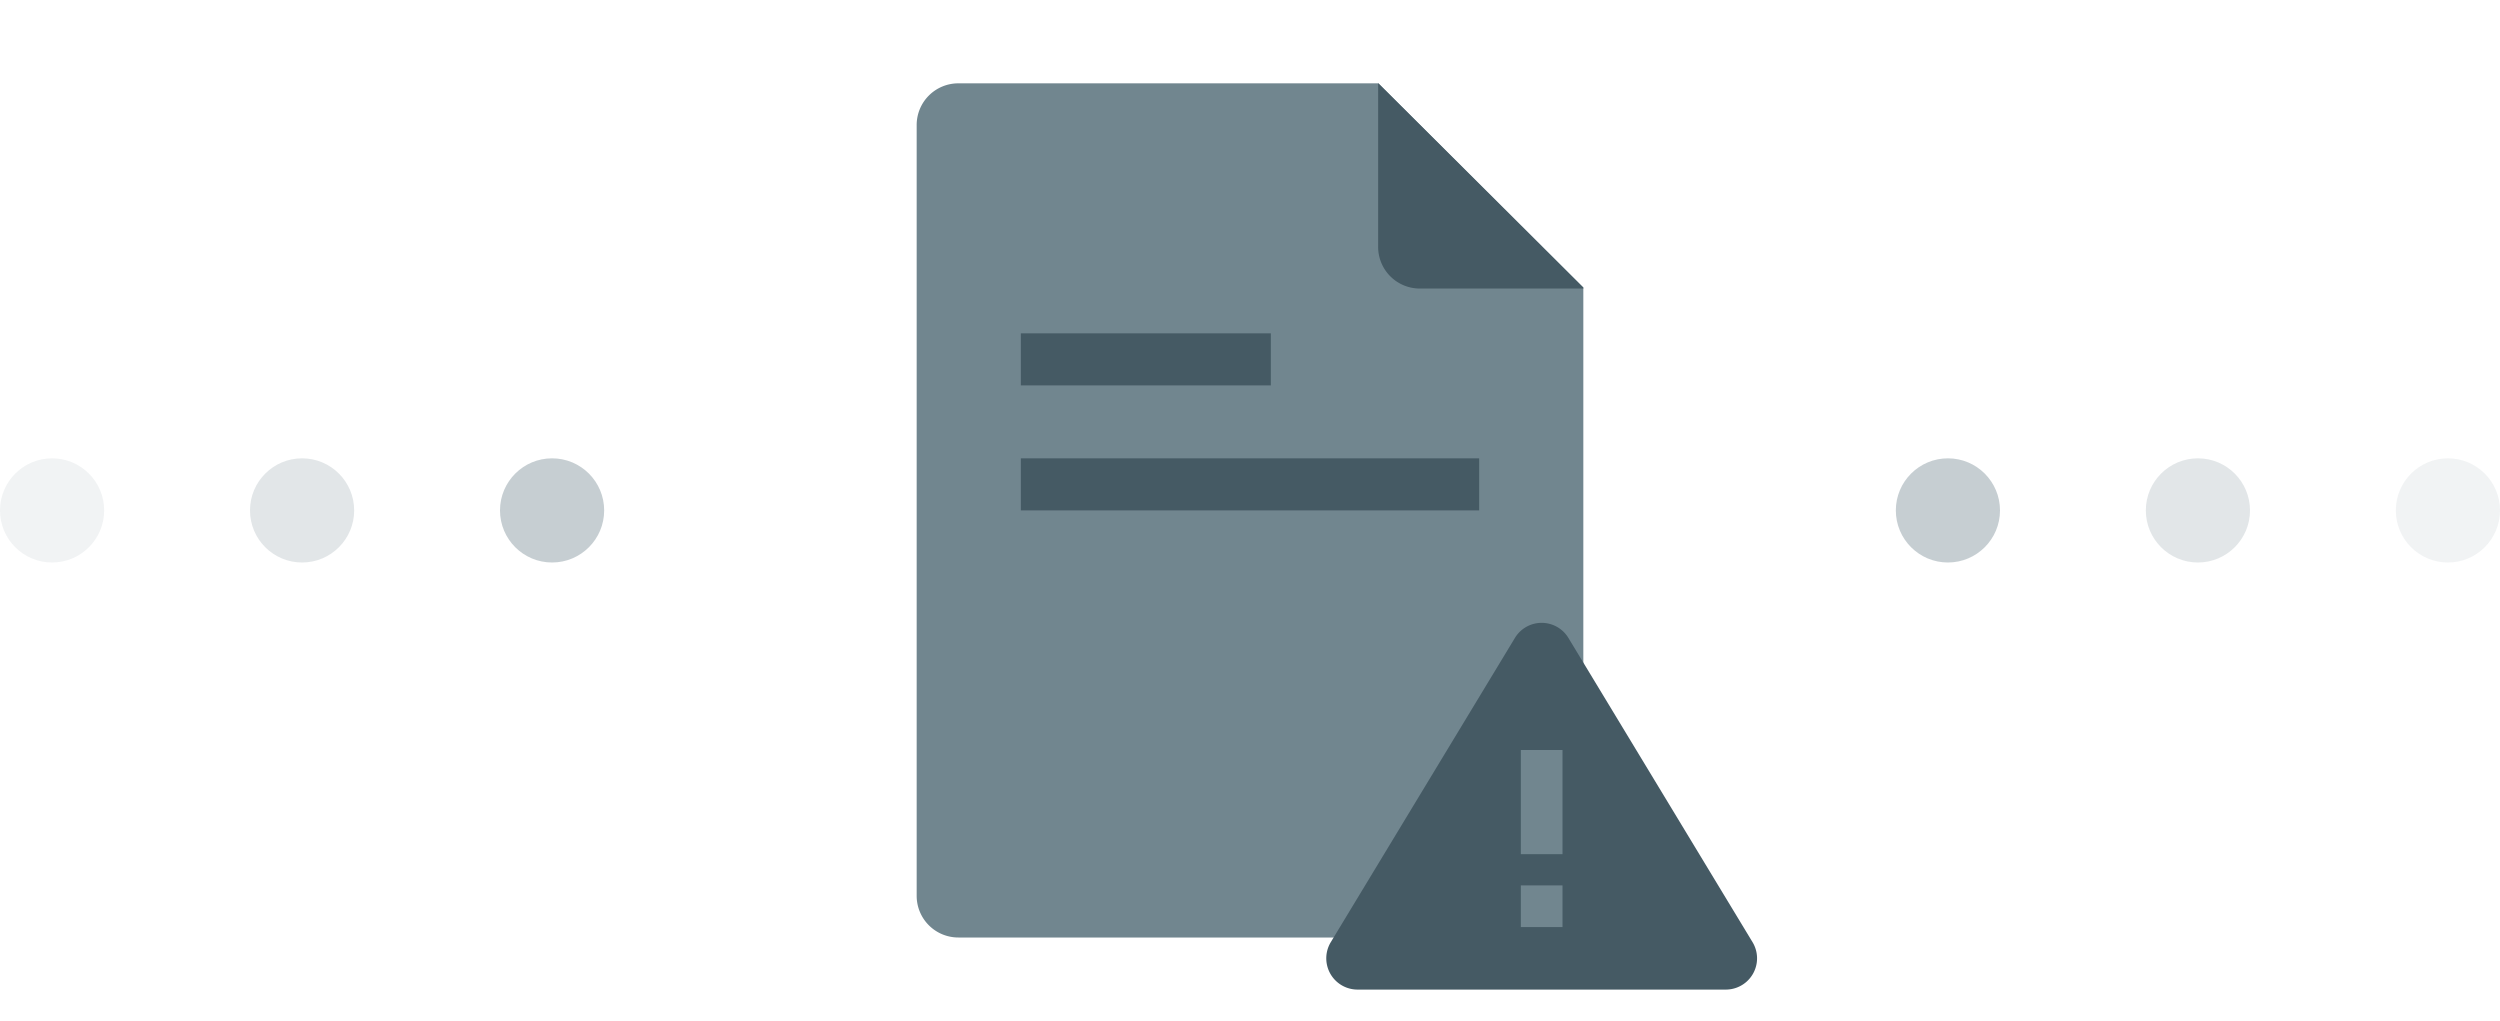 <svg xmlns="http://www.w3.org/2000/svg" width="240" height="98" viewBox="0 0 240 98">
    <path data-name="사각형 25952" style="fill:none" d="M0 0h240v98H0z"/>
    <path data-name="사각형 19261" transform="translate(58)" style="fill:none" d="M0 0h124v98H0z"/>
    <path data-name="빼기 13" d="M60 82H4a4 4 0 0 1-4-4V4a4 4 0 0 1 4-4h40.324L64 19.62V78a4 4 0 0 1-4 4z" transform="translate(88 8)" style="fill:#71868f"/>
    <path data-name="사각형 19254" transform="translate(98 32)" style="fill:#455a64" d="M0 0h24v5H0z"/>
    <path data-name="빼기 12" d="M19.7 19.7H4a4 4 0 0 1-4-4V0h.022L19.7 19.6v.1z" transform="translate(132.301 8)" style="fill:#455a64"/>
    <path data-name="사각형 19255" transform="translate(98 44)" style="fill:#455a64" d="M0 0h44v5H0z"/>
    <g data-name="그룹 5884" transform="translate(-759 -613)">
        <circle data-name="타원 964" cx="5" cy="5" r="5" transform="translate(965 657)" style="opacity:.2;fill:#71868f"/>
        <circle data-name="타원 962" cx="5" cy="5" r="5" transform="translate(941 657)" style="opacity:.4;fill:#71868f"/>
        <circle data-name="타원 965" cx="5" cy="5" r="5" transform="translate(989 657)" style="opacity:.1;fill:#71868f"/>
    </g>
    <g data-name="그룹 5885" transform="translate(0 44)">
        <circle data-name="타원 964" cx="5" cy="5" r="5" transform="translate(24)" style="opacity:.2;fill:#71868f"/>
        <circle data-name="타원 962" cx="5" cy="5" r="5" transform="translate(48)" style="opacity:.4;fill:#71868f"/>
        <circle data-name="타원 965" cx="5" cy="5" r="5" style="opacity:.1;fill:#71868f"/>
    </g>
    <g data-name="그룹 23253">
        <path data-name="다각형 96" d="M20.433 4.24a3 3 0 0 1 5.133 0l17.678 29.207A3 3 0 0 1 40.677 38H5.323a3 3 0 0 1-2.567-4.553z" transform="translate(125 57)" style="fill:#455a64"/>
        <path data-name="사각형 25928" transform="translate(146 72)" style="fill:#71868f" d="M0 0h4v10H0z"/>
        <path data-name="사각형 25929" transform="translate(146 85)" style="fill:#71868f" d="M0 0h4v4H0z"/>
    </g>
</svg>
